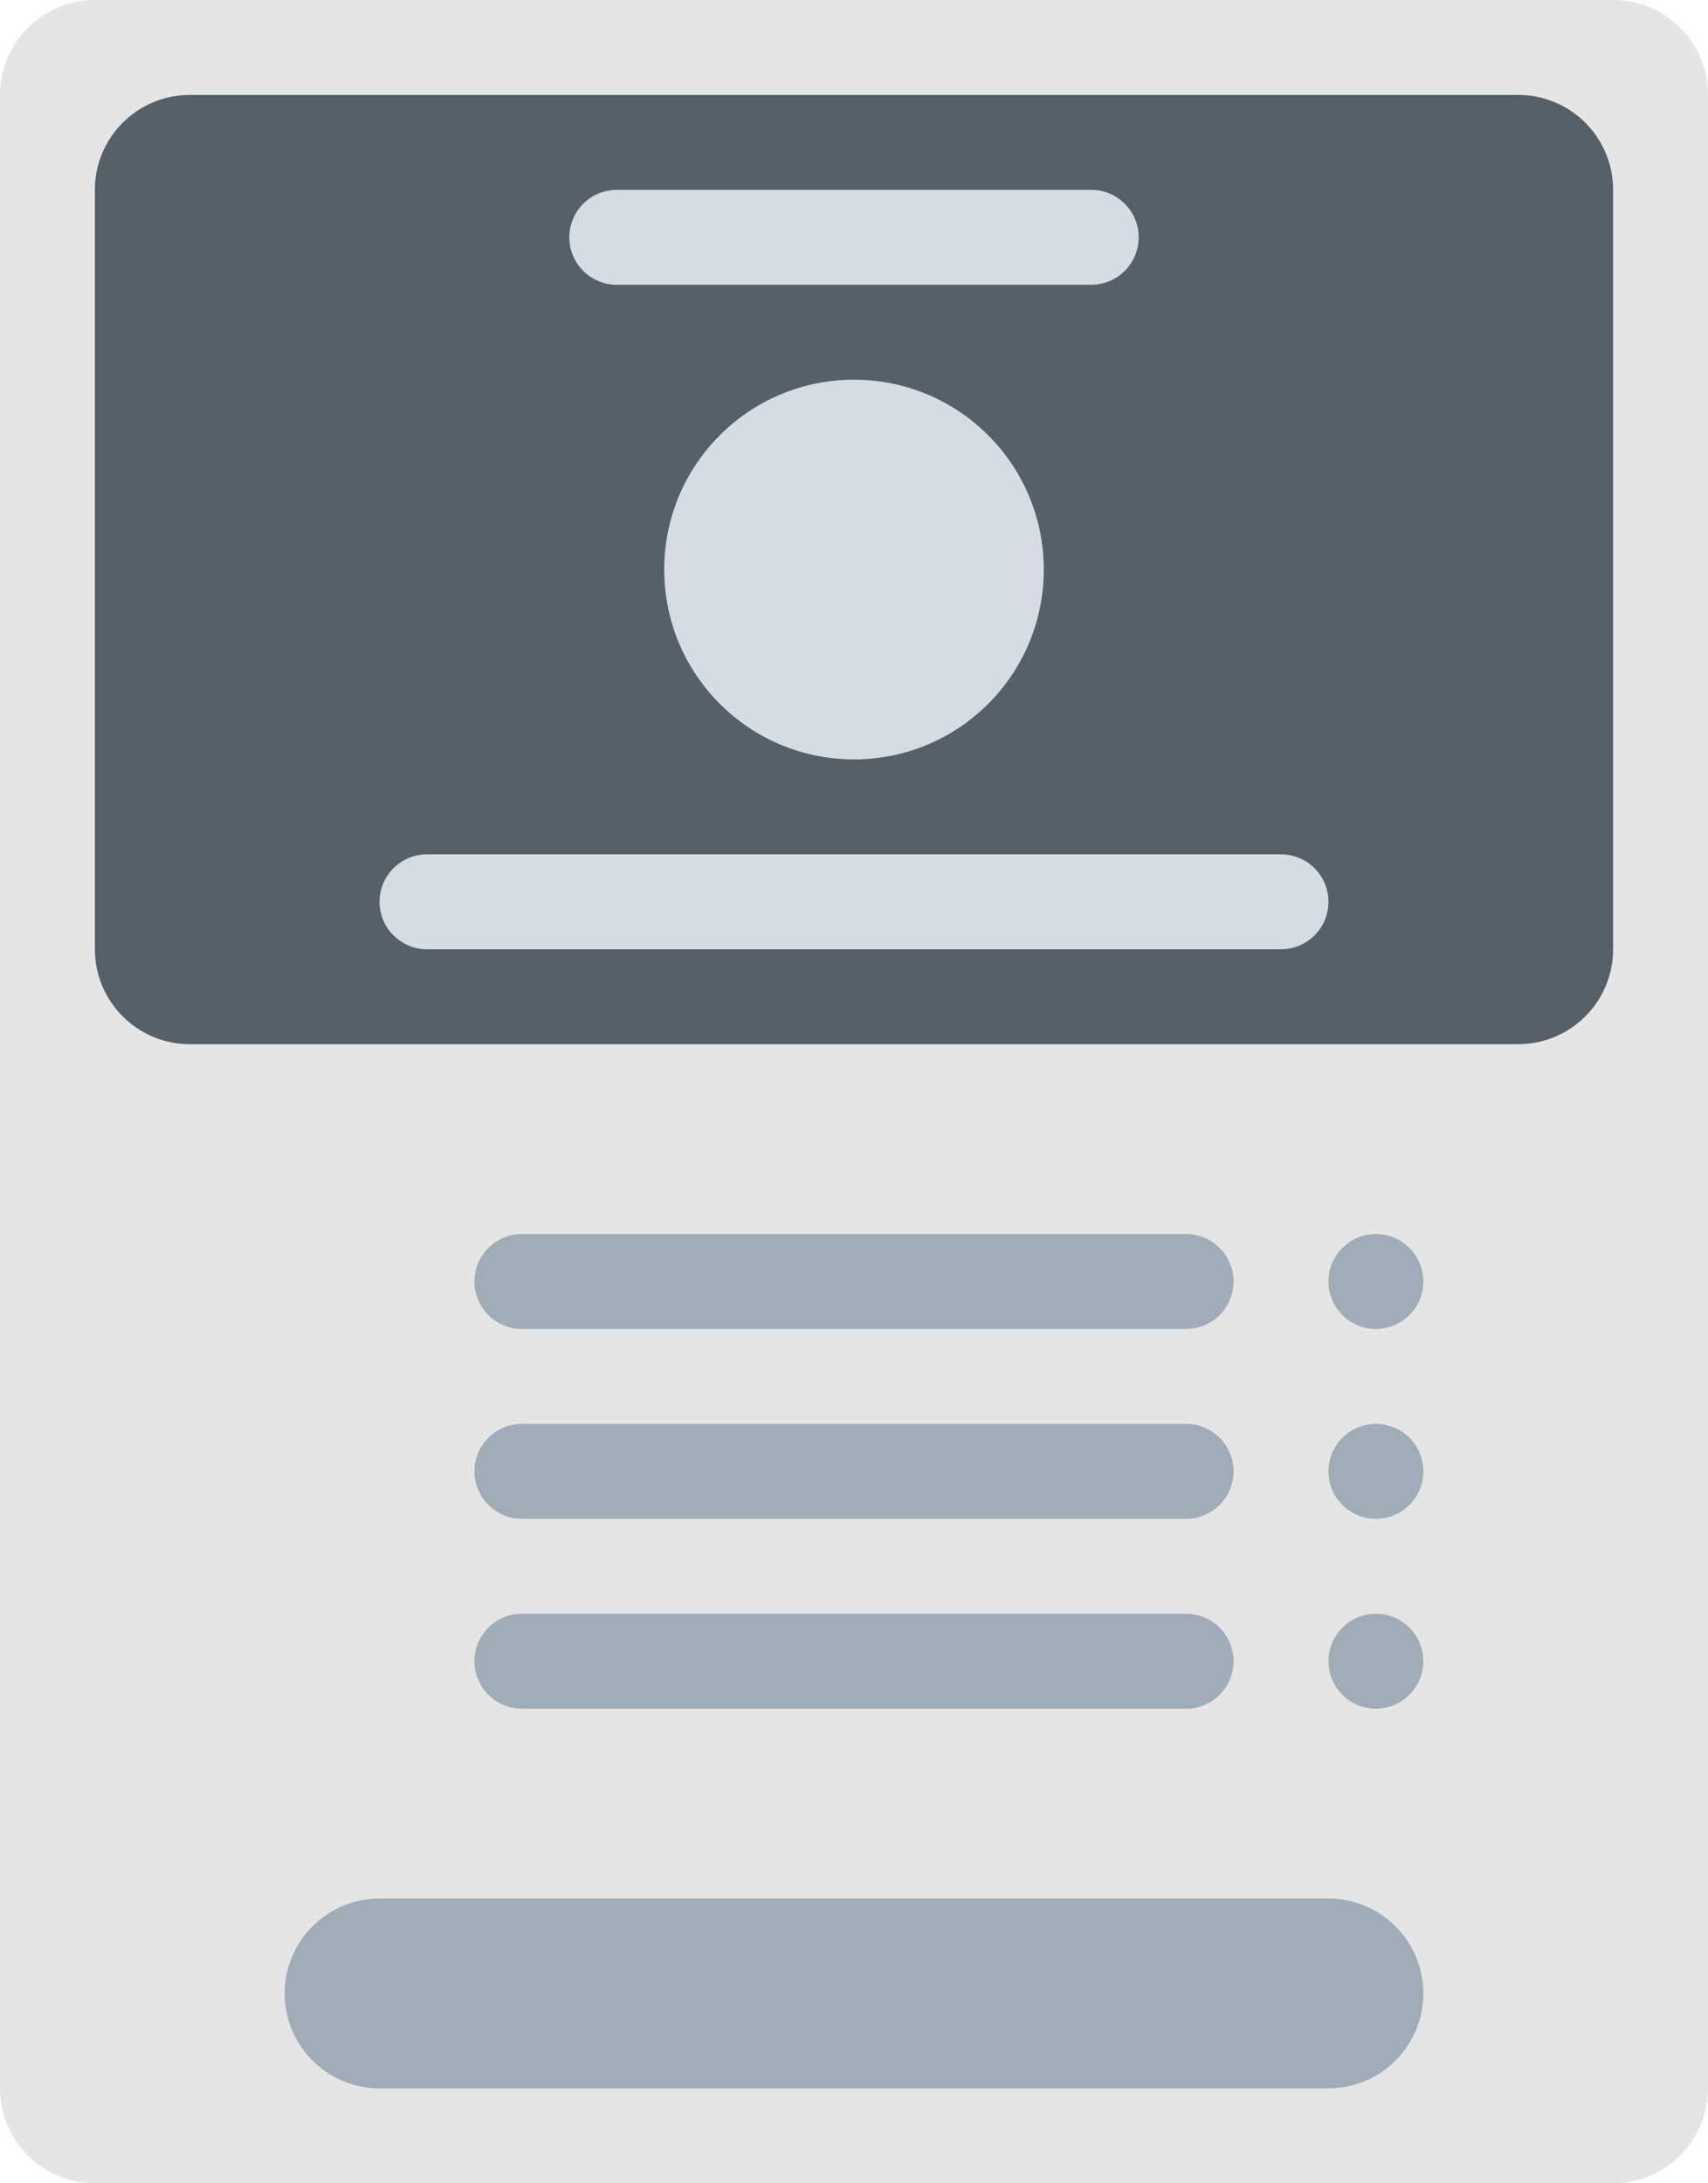 <svg width="18" height="23" viewBox="0 0 18 23" fill="none" xmlns="http://www.w3.org/2000/svg">
<path d="M0 1C0 0.448 0.448 0 1 0H17C17.552 0 18 0.448 18 1V22C18 22.552 17.552 23 17 23H1C0.448 23 0 22.552 0 22V1Z" fill="#E5E5E5"/>
<path d="M1 2C1 1.448 1.448 1 2 1H16C16.552 1 17 1.448 17 2V10C17 10.552 16.552 11 16 11H2C1.448 11 1 10.552 1 10V2Z" fill="#556068"/>
<path d="M7 6C7 4.895 7.895 4 9 4V4C10.105 4 11 4.895 11 6V6C11 7.105 10.105 8 9 8V8C7.895 8 7 7.105 7 6V6Z" fill="#D5DDE2"/>
<path d="M5 13.5C5 13.224 5.224 13 5.5 13H12.5C12.776 13 13 13.224 13 13.5V13.5C13 13.776 12.776 14 12.5 14H5.5C5.224 14 5 13.776 5 13.5V13.5Z" fill="#8E9FAC" fill-opacity="0.8"/>
<path d="M14 13.5C14 13.224 14.224 13 14.5 13V13C14.776 13 15 13.224 15 13.5V13.5C15 13.776 14.776 14 14.5 14V14C14.224 14 14 13.776 14 13.5V13.5Z" fill="#8E9FAC" fill-opacity="0.8"/>
<path d="M14 15.5C14 15.224 14.224 15 14.5 15V15C14.776 15 15 15.224 15 15.5V15.5C15 15.776 14.776 16 14.5 16V16C14.224 16 14 15.776 14 15.5V15.5Z" fill="#8E9FAC" fill-opacity="0.8"/>
<path d="M14 17.5C14 17.224 14.224 17 14.5 17V17C14.776 17 15 17.224 15 17.5V17.5C15 17.776 14.776 18 14.5 18V18C14.224 18 14 17.776 14 17.5V17.5Z" fill="#8E9FAC" fill-opacity="0.8"/>
<path d="M5 15.5C5 15.224 5.224 15 5.5 15H12.5C12.776 15 13 15.224 13 15.5V15.5C13 15.776 12.776 16 12.5 16H5.5C5.224 16 5 15.776 5 15.5V15.5Z" fill="#8E9FAC" fill-opacity="0.8"/>
<path d="M5 17.5C5 17.224 5.224 17 5.5 17H12.5C12.776 17 13 17.224 13 17.5V17.5C13 17.776 12.776 18 12.5 18H5.5C5.224 18 5 17.776 5 17.5V17.5Z" fill="#8E9FAC" fill-opacity="0.8"/>
<path d="M3 21C3 20.448 3.448 20 4 20H14C14.552 20 15 20.448 15 21V21C15 21.552 14.552 22 14 22H4C3.448 22 3 21.552 3 21V21Z" fill="#8E9FAC" fill-opacity="0.8"/>
<path fill-rule="evenodd" clip-rule="evenodd" d="M4 9.5C4 9.224 4.224 9 4.5 9H13.5C13.776 9 14 9.224 14 9.5C14 9.776 13.776 10 13.5 10H4.5C4.224 10 4 9.776 4 9.5Z" fill="#D5DDE2"/>
<path fill-rule="evenodd" clip-rule="evenodd" d="M6 2.5C6 2.224 6.224 2 6.5 2H11.5C11.776 2 12 2.224 12 2.5C12 2.776 11.776 3 11.5 3H6.5C6.224 3 6 2.776 6 2.5Z" fill="#D5DDE2"/>
</svg>
